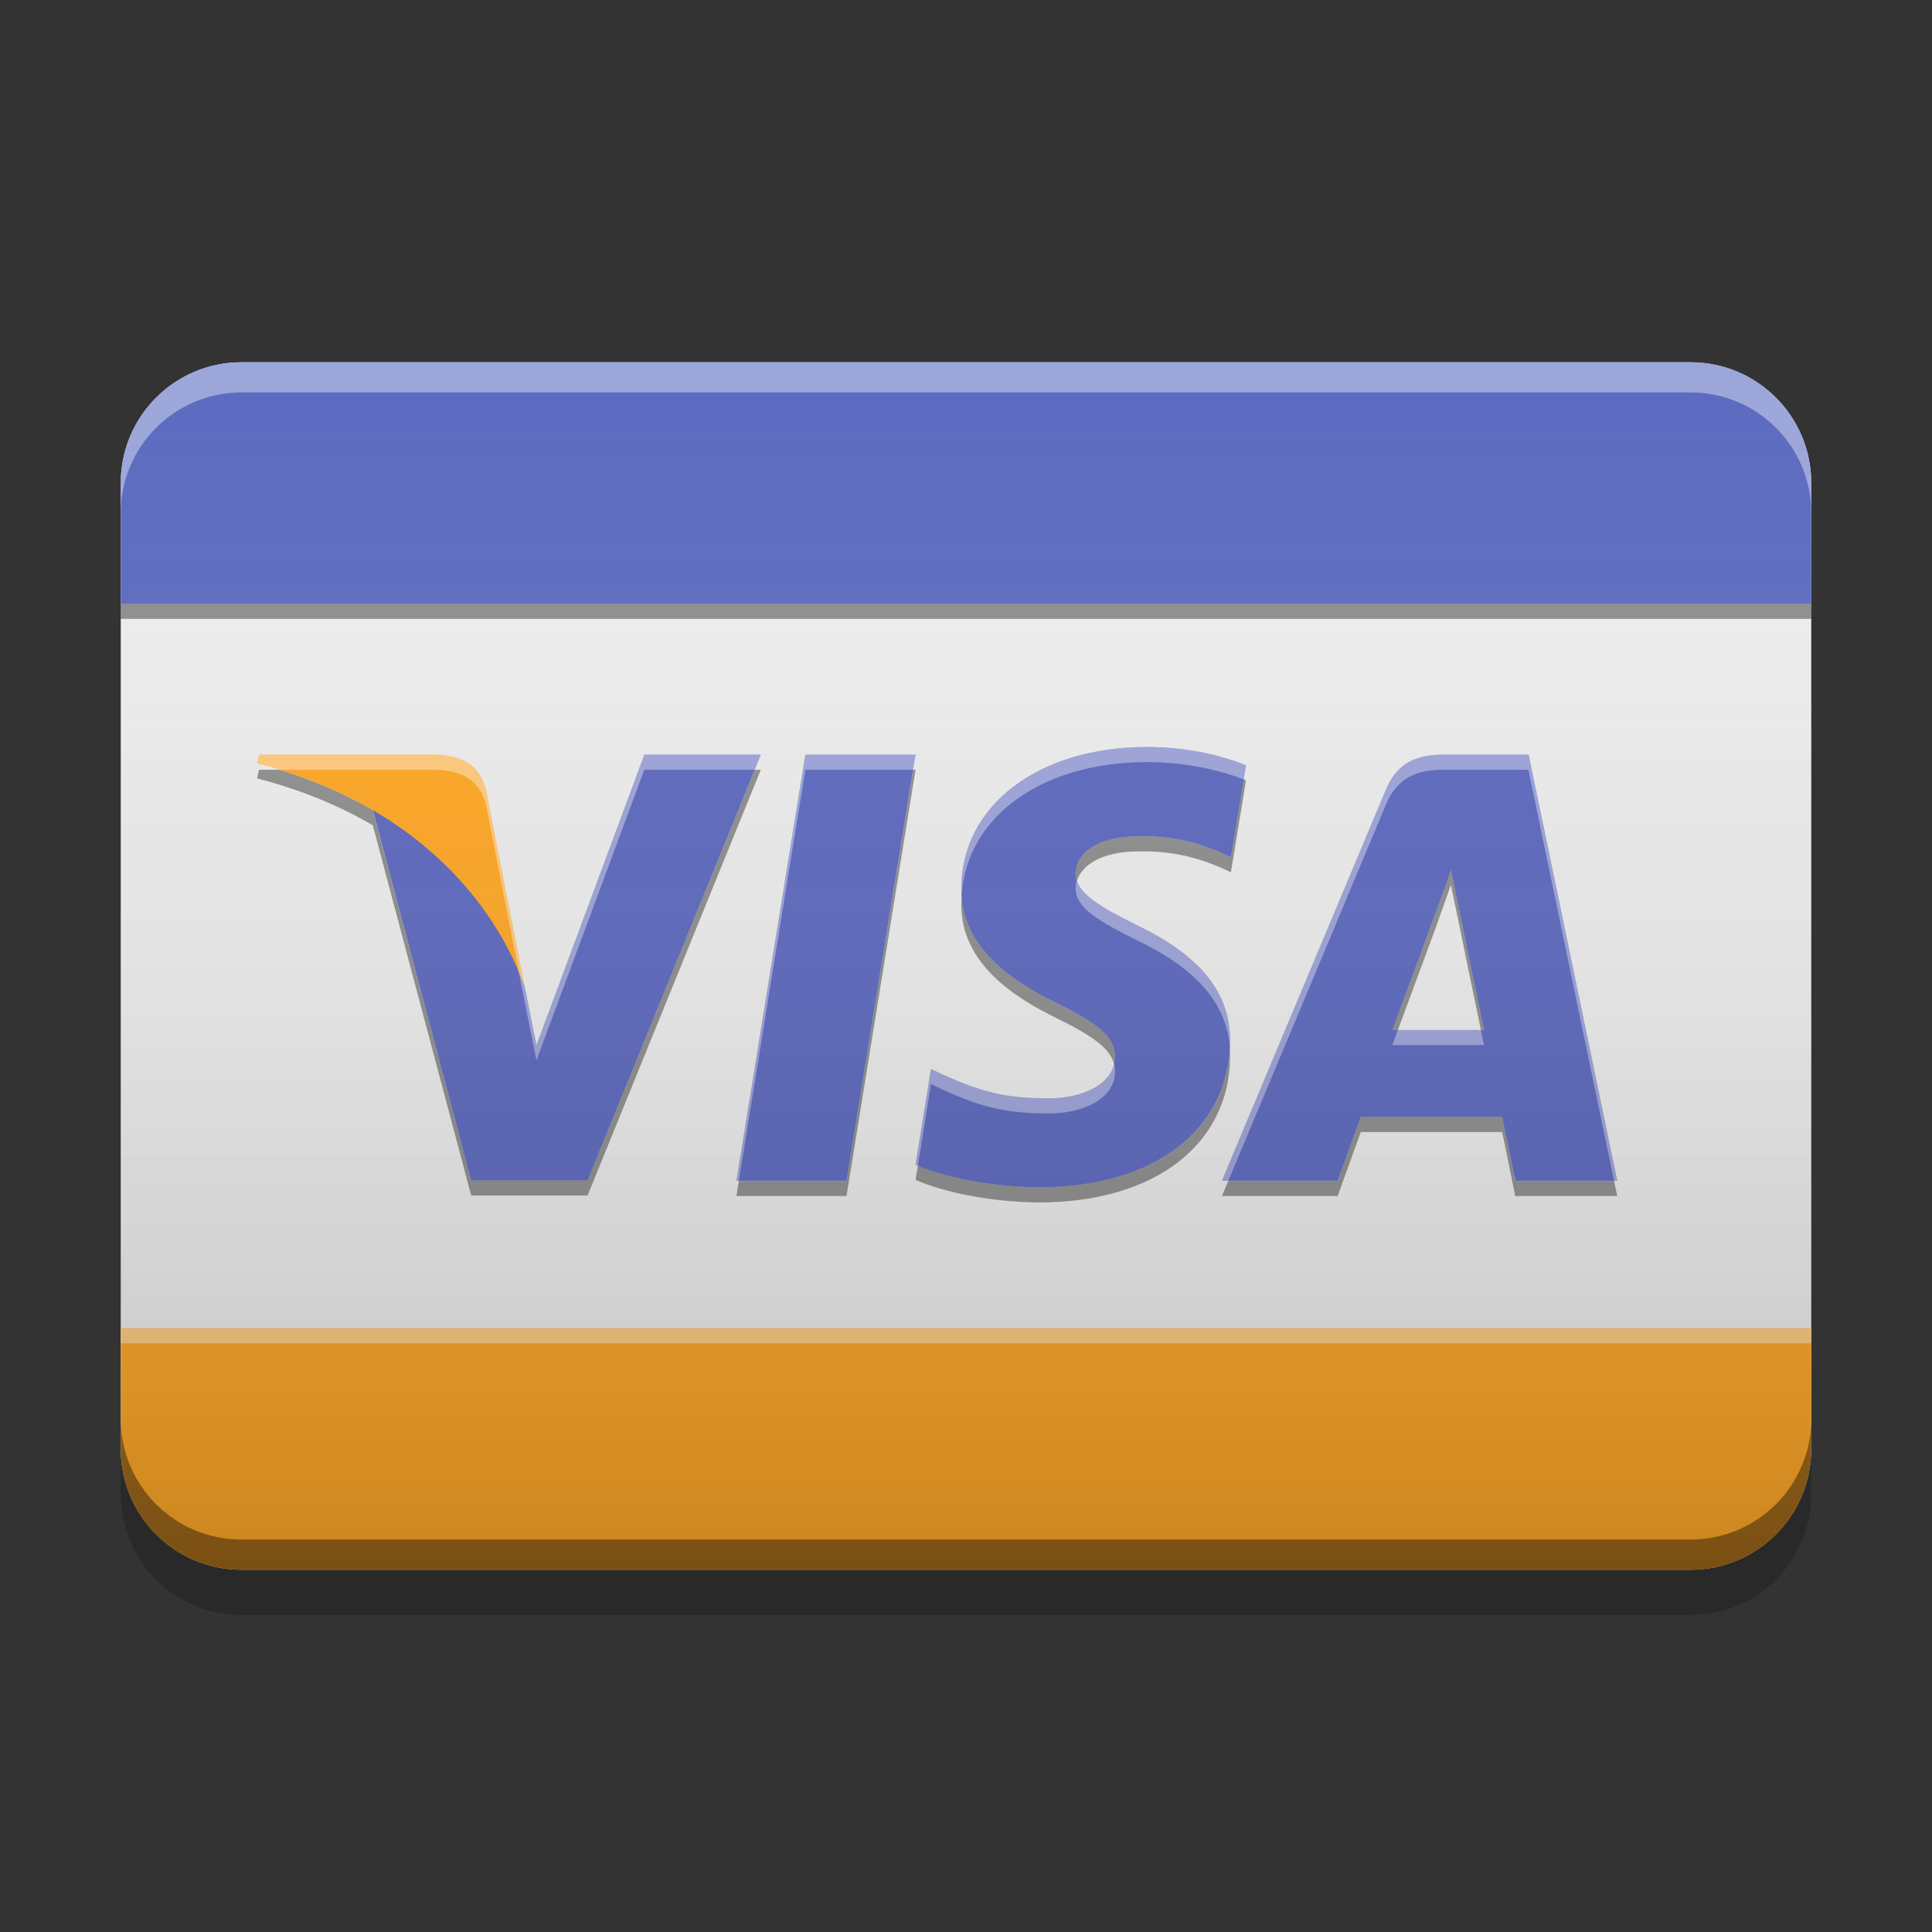 
<svg xmlns="http://www.w3.org/2000/svg" xmlns:xlink="http://www.w3.org/1999/xlink" width="48" height="48" viewBox="0 0 48 48" version="1.1">
<rect x="0" y="0" width="48" height="48" fill="#333333" stroke="none"/>
<defs>
<linearGradient id="linear0" gradientUnits="userSpaceOnUse" x1="13.758" y1="-206.533" x2="3.175" y2="-206.533" gradientTransform="matrix(0,2.835,-2.835,0,-561.449,0)">
<stop offset="0" style="stop-color:rgb(0%,0%,0%);stop-opacity:0.2;"/>
<stop offset="1" style="stop-color:rgb(100%,100%,100%);stop-opacity:0;"/>
</linearGradient>
</defs>
<g id="surface1">
<path style=" stroke:none;fill-rule:nonzero;fill:rgb(93.333%,93.333%,93.333%);fill-opacity:0.996;" d="M 45 12 L 45 36 C 45 37.656 43.656 39 42 39 L 6 39 C 4.344 39 3 37.656 3 36 L 3 12 C 3 10.344 4.344 9 6 9 L 42 9 C 43.656 9 45 10.344 45 12 Z M 45 12 "/>
<path style=" stroke:none;fill-rule:nonzero;fill:rgb(36.078%,41.961%,75.294%);fill-opacity:0.996;" d="M 6 9 C 4.34 9 3 10.34 3 12 L 3 15 L 45 15 L 45 12 C 45 10.34 43.66 9 42 9 Z M 6 9 "/>
<path style=" stroke:none;fill-rule:nonzero;fill:rgb(100%,100%,100%);fill-opacity:0.4;" d="M 6 9 C 4.34 9 3 10.34 3 12 L 3 12.75 C 3 11.09 4.34 9.75 6 9.75 L 42 9.75 C 43.66 9.75 45 11.09 45 12.75 L 45 12 C 45 10.34 43.66 9 42 9 Z M 6 9 "/>
<path style=" stroke:none;fill-rule:nonzero;fill:rgb(100%,65.49%,14.902%);fill-opacity:0.996;" d="M 6 39 C 4.34 39 3 37.66 3 36 L 3 33 L 45 33 L 45 36 C 45 37.66 43.66 39 42 39 Z M 6 39 "/>
<path style=" stroke:none;fill-rule:nonzero;fill:rgb(0.392%,0.392%,0.392%);fill-opacity:0.4;" d="M 6 39 C 4.34 39 3 37.66 3 36 L 3 35.25 C 3 36.91 4.34 38.25 6 38.25 L 42 38.25 C 43.66 38.25 45 36.91 45 35.25 L 45 36 C 45 37.66 43.66 39 42 39 Z M 6 39 "/>
<path style=" stroke:none;fill-rule:nonzero;fill:rgb(0.392%,0.392%,0.392%);fill-opacity:0.2;" d="M 3 36 L 3 37.125 C 3 38.785 4.34 40.125 6 40.125 L 42 40.125 C 43.66 40.125 45 38.785 45 37.125 L 45 36 C 45 37.66 43.66 39 42 39 L 6 39 C 4.34 39 3 37.66 3 36 Z M 3 36 "/>
<path style=" stroke:none;fill-rule:nonzero;fill:rgb(100%,100%,100%);fill-opacity:0.4;" d="M 3 33 L 45 33 L 45 33.375 L 3 33.375 Z M 3 33 "/>
<path style=" stroke:none;fill-rule:nonzero;fill:rgb(0.784%,0.784%,0.784%);fill-opacity:0.4;" d="M 3 15 L 45 15 L 45 15.375 L 3 15.375 Z M 3 15 "/>
<path style=" stroke:none;fill-rule:nonzero;fill:rgb(36.078%,40.784%,74.902%);fill-opacity:1;" d="M 28.5 18.559 C 25.801 18.559 23.895 20.004 23.883 22.062 C 23.859 23.582 25.246 24.43 26.281 24.938 C 27.34 25.457 27.703 25.789 27.703 26.254 C 27.691 26.965 26.844 27.289 26.059 27.289 C 24.965 27.289 24.379 27.121 23.488 26.727 L 23.129 26.559 L 22.746 28.938 C 23.387 29.227 24.57 29.488 25.801 29.5 C 28.672 29.5 30.539 28.078 30.562 25.879 C 30.57 24.676 29.84 23.754 28.266 22.996 C 27.309 22.516 26.723 22.188 26.723 21.691 C 26.734 21.238 27.215 20.777 28.297 20.777 C 29.188 20.758 29.84 20.969 30.336 21.184 L 30.582 21.297 L 30.957 19.012 C 30.418 18.797 29.562 18.559 28.5 18.559 Z M 16.008 18.75 L 13.328 25.969 L 13.035 24.508 C 12.543 22.816 10.984 20.98 9.25 20.07 L 11.707 29.328 L 14.598 29.328 L 18.902 18.75 Z M 20.008 18.75 L 18.297 29.336 L 21.031 29.336 L 22.746 18.75 Z M 35.855 18.75 C 35.207 18.75 34.707 18.941 34.426 19.633 L 30.359 29.336 L 33.234 29.336 C 33.234 29.336 33.703 28.035 33.809 27.75 L 37.32 27.75 C 37.402 28.125 37.648 29.336 37.648 29.336 L 40.18 29.336 L 37.977 18.75 Z M 36.047 21.613 L 36.238 22.527 C 36.238 22.527 36.758 25.059 36.871 25.59 L 34.594 25.59 C 34.82 24.977 35.688 22.625 35.688 22.625 C 35.676 22.648 35.914 22.008 36.047 21.613 Z M 36.047 21.613 "/>
<path style=" stroke:none;fill-rule:nonzero;fill:rgb(100%,65.098%,13.725%);fill-opacity:1;" d="M 10.836 18.75 L 6.434 18.75 L 6.387 18.965 C 9.824 19.844 12.102 21.965 13.035 24.508 L 12.078 19.641 C 11.918 18.965 11.434 18.773 10.836 18.75 Z M 10.836 18.75 "/>
<path style=" stroke:none;fill-rule:nonzero;fill:rgb(100%,100%,100%);fill-opacity:0.4;" d="M 28.5 18.559 C 25.801 18.559 23.895 20.004 23.883 22.062 C 23.883 22.125 23.887 22.184 23.891 22.242 C 24.016 20.289 25.883 18.934 28.5 18.934 C 29.523 18.934 30.355 19.156 30.898 19.363 L 30.957 19.012 C 30.414 18.797 29.559 18.559 28.5 18.559 Z M 6.434 18.75 L 6.387 18.965 C 6.574 19.016 6.75 19.07 6.93 19.125 L 10.836 19.125 C 11.434 19.148 11.918 19.344 12.078 20.016 L 13.035 24.887 L 13.328 26.344 L 16.008 19.125 L 18.75 19.125 L 18.902 18.75 L 16.008 18.75 L 13.328 25.969 L 13.035 24.512 L 12.078 19.641 C 11.918 18.969 11.434 18.773 10.836 18.75 Z M 20.008 18.75 L 18.297 29.34 L 18.355 29.34 L 20.008 19.125 L 22.688 19.125 L 22.746 18.75 Z M 35.855 18.75 C 35.207 18.75 34.703 18.941 34.426 19.633 L 30.359 29.34 L 30.516 29.34 L 34.426 20.008 C 34.703 19.316 35.207 19.125 35.855 19.125 L 37.973 19.125 L 40.102 29.34 L 40.18 29.34 L 37.973 18.75 Z M 26.754 21.883 C 26.734 21.941 26.723 22.004 26.723 22.066 C 26.723 22.562 27.309 22.891 28.266 23.371 C 29.738 24.078 30.469 24.93 30.555 26.02 C 30.555 25.973 30.562 25.93 30.562 25.879 C 30.57 24.676 29.84 23.754 28.266 22.996 C 27.438 22.578 26.887 22.277 26.754 21.883 Z M 34.73 25.59 C 34.684 25.715 34.621 25.887 34.594 25.965 L 36.871 25.965 C 36.855 25.902 36.816 25.707 36.793 25.59 Z M 27.68 26.434 C 27.539 27.02 26.773 27.289 26.059 27.289 C 24.965 27.289 24.379 27.121 23.488 26.727 L 23.129 26.559 L 22.746 28.938 C 22.762 28.945 22.785 28.953 22.805 28.961 L 23.129 26.934 L 23.488 27.102 C 24.379 27.496 24.965 27.664 26.059 27.664 C 26.844 27.664 27.691 27.34 27.703 26.629 C 27.703 26.562 27.695 26.496 27.68 26.434 Z M 27.68 26.434 "/>
<path style=" stroke:none;fill-rule:nonzero;fill:rgb(0%,0%,0%);fill-opacity:0.4;" d="M 6.434 19.125 L 6.387 19.34 C 7.461 19.617 8.422 20.012 9.262 20.504 L 11.707 29.703 L 14.598 29.703 L 18.902 19.125 L 18.75 19.125 L 14.598 29.328 L 11.707 29.328 L 9.262 20.129 C 8.57 19.723 7.793 19.387 6.945 19.125 Z M 22.688 19.125 L 21.031 29.34 L 18.355 29.34 L 18.297 29.715 L 21.031 29.715 L 22.746 19.125 Z M 30.898 19.363 L 30.582 21.297 L 30.336 21.184 C 29.84 20.969 29.184 20.758 28.297 20.777 C 27.215 20.777 26.734 21.242 26.723 21.691 C 26.723 21.758 26.734 21.824 26.754 21.887 C 26.875 21.5 27.359 21.152 28.297 21.152 C 29.184 21.133 29.84 21.344 30.336 21.559 L 30.582 21.672 L 30.957 19.387 C 30.941 19.379 30.918 19.371 30.898 19.363 Z M 36.047 21.613 C 35.91 22.008 35.676 22.648 35.688 22.625 C 35.688 22.625 34.82 24.977 34.594 25.59 L 34.73 25.59 C 35.051 24.73 35.688 23 35.688 23 C 35.676 23.023 35.91 22.383 36.047 21.988 L 36.238 22.902 C 36.238 22.902 36.617 24.754 36.793 25.59 L 36.871 25.59 C 36.758 25.059 36.238 22.527 36.238 22.527 Z M 23.891 22.301 C 23.891 22.348 23.883 22.391 23.883 22.438 C 23.859 23.957 25.246 24.805 26.281 25.312 C 27.191 25.758 27.586 26.066 27.68 26.441 C 27.691 26.383 27.703 26.32 27.703 26.254 C 27.703 25.789 27.34 25.457 26.281 24.938 C 25.301 24.457 24.008 23.672 23.891 22.301 Z M 30.559 26.059 C 30.438 28.156 28.594 29.5 25.801 29.5 C 24.602 29.488 23.457 29.242 22.805 28.961 L 22.746 29.312 C 23.387 29.602 24.566 29.863 25.801 29.875 C 28.672 29.875 30.539 28.453 30.562 26.254 C 30.562 26.191 30.562 26.125 30.559 26.059 Z M 33.809 27.75 C 33.703 28.035 33.234 29.34 33.234 29.34 L 30.516 29.34 L 30.359 29.715 L 33.234 29.715 C 33.234 29.715 33.703 28.41 33.809 28.125 L 37.32 28.125 C 37.402 28.5 37.645 29.715 37.645 29.715 L 40.18 29.715 L 40.102 29.34 L 37.645 29.34 C 37.648 29.34 37.402 28.125 37.32 27.75 Z M 33.809 27.75 "/>
<path style=" stroke:none;fill-rule:nonzero;fill:url(#linear0);" d="M 45 12 L 45 36 C 45 37.656 43.656 39 42 39 L 6 39 C 4.344 39 3 37.656 3 36 L 3 12 C 3 10.344 4.344 9 6 9 L 42 9 C 43.656 9 45 10.344 45 12 Z M 45 12 "/>
</g>
</svg>
